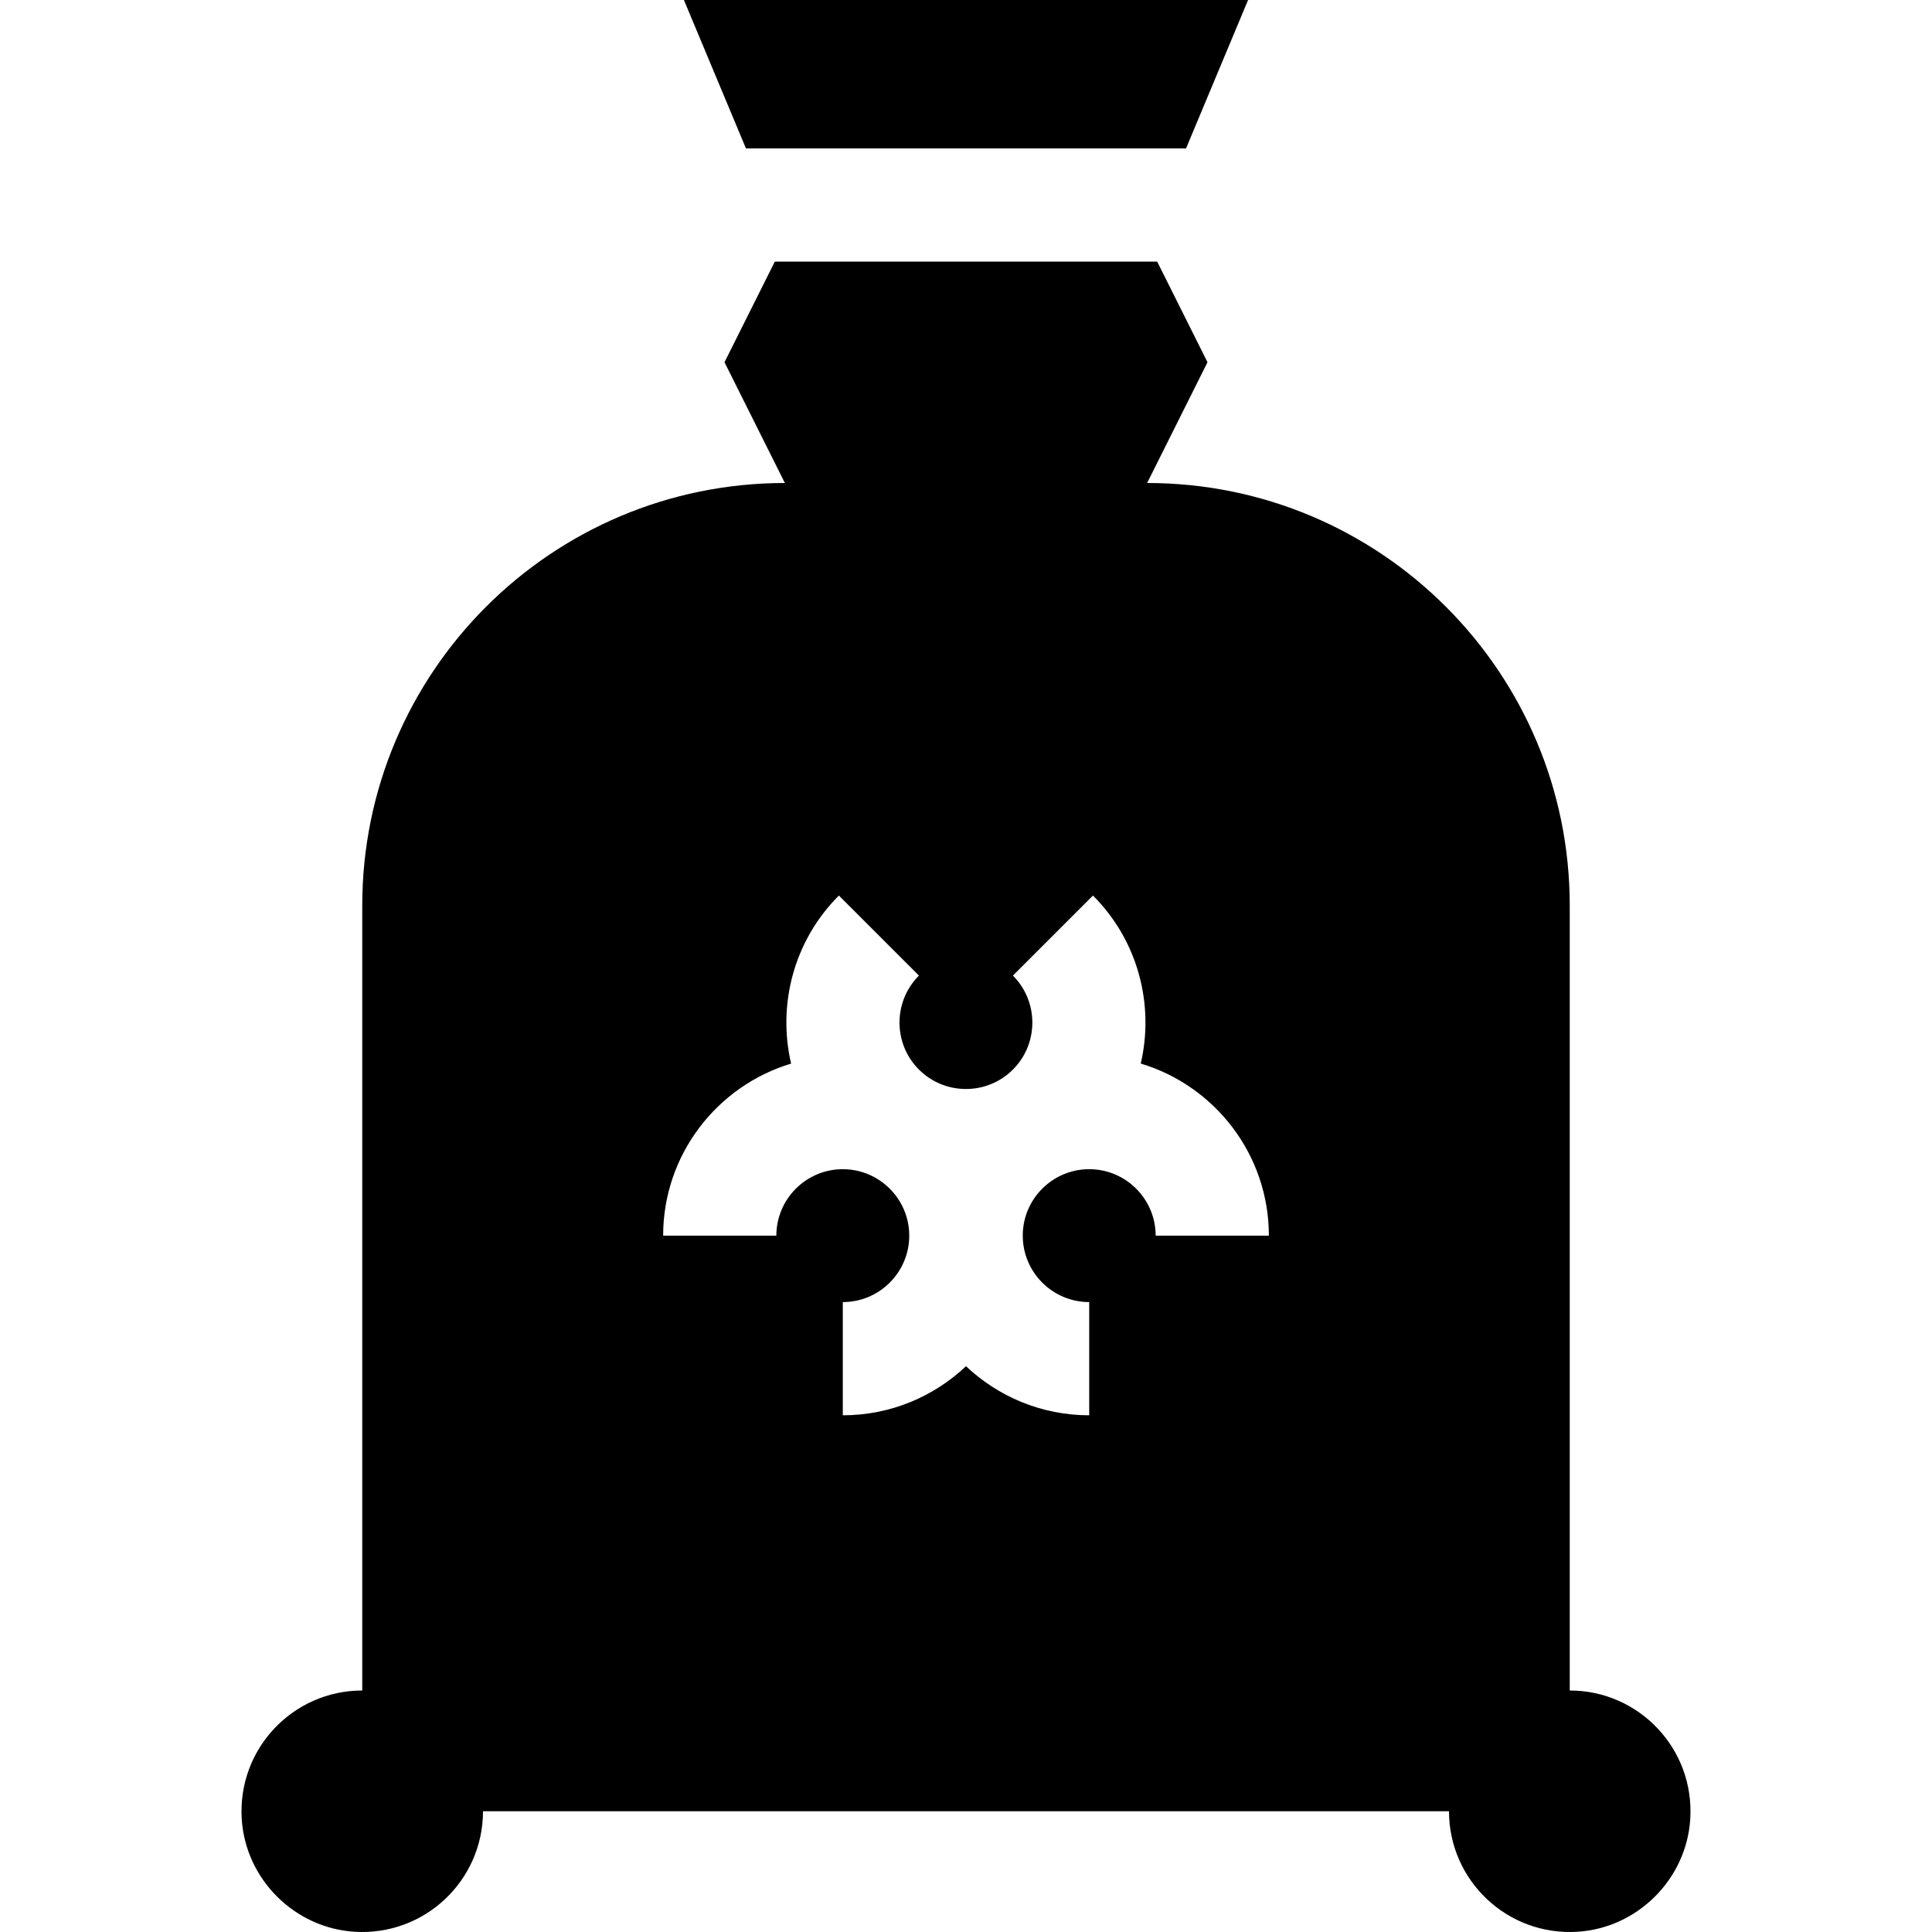 <svg id="Capa_1" enable-background="new 0 0 512 512" height="512" viewBox="0 0 512 512" width="512" xmlns="http://www.w3.org/2000/svg"><g><path d="m416 448v-208c0-61.856-50.144-112-112-112l16-32-13.333-26.667h-101.334l-13.333 26.667 16 32c-61.856 0-112 50.144-112 112v208c-18.349 0-33.091 15.444-31.937 34.042.989 15.936 13.959 28.906 29.895 29.895 18.598 1.154 34.042-13.588 34.042-31.937h256c0 18.349 15.444 33.091 34.042 31.937 15.936-.989 28.906-13.959 29.895-29.895 1.154-18.598-13.588-34.042-31.937-34.042zm-109.739-120.544c0-9.71-7.9-17.611-17.61-17.611s-17.61 7.9-17.61 17.611 7.9 17.611 17.61 17.611v30c-12.631 0-24.119-4.953-32.65-13.007-8.531 8.054-20.02 13.007-32.65 13.007v-30c9.71 0 17.61-7.9 17.61-17.611 0-6.64-3.696-12.429-9.137-15.429-.033-.019-.066-.039-.099-.058-2.492-1.353-5.346-2.123-8.375-2.123-9.71 0-17.61 7.9-17.61 17.611h-30c0-21.49 14.315-39.692 33.908-45.592-3.611-15.503.605-32.476 12.664-44.536l21.215 21.212c-6.866 6.866-6.866 18.04 0 24.906 6.865 6.866 18.038 6.867 24.905 0 6.866-6.867 6.866-18.039 0-24.906l21.213-21.213c12.058 12.058 16.274 29.025 12.668 44.525 19.613 5.887 33.948 24.098 33.948 45.603z"/><path d="m314.312 39.333 16.443-39.333h-149.51l16.443 39.333z"/></g></svg>